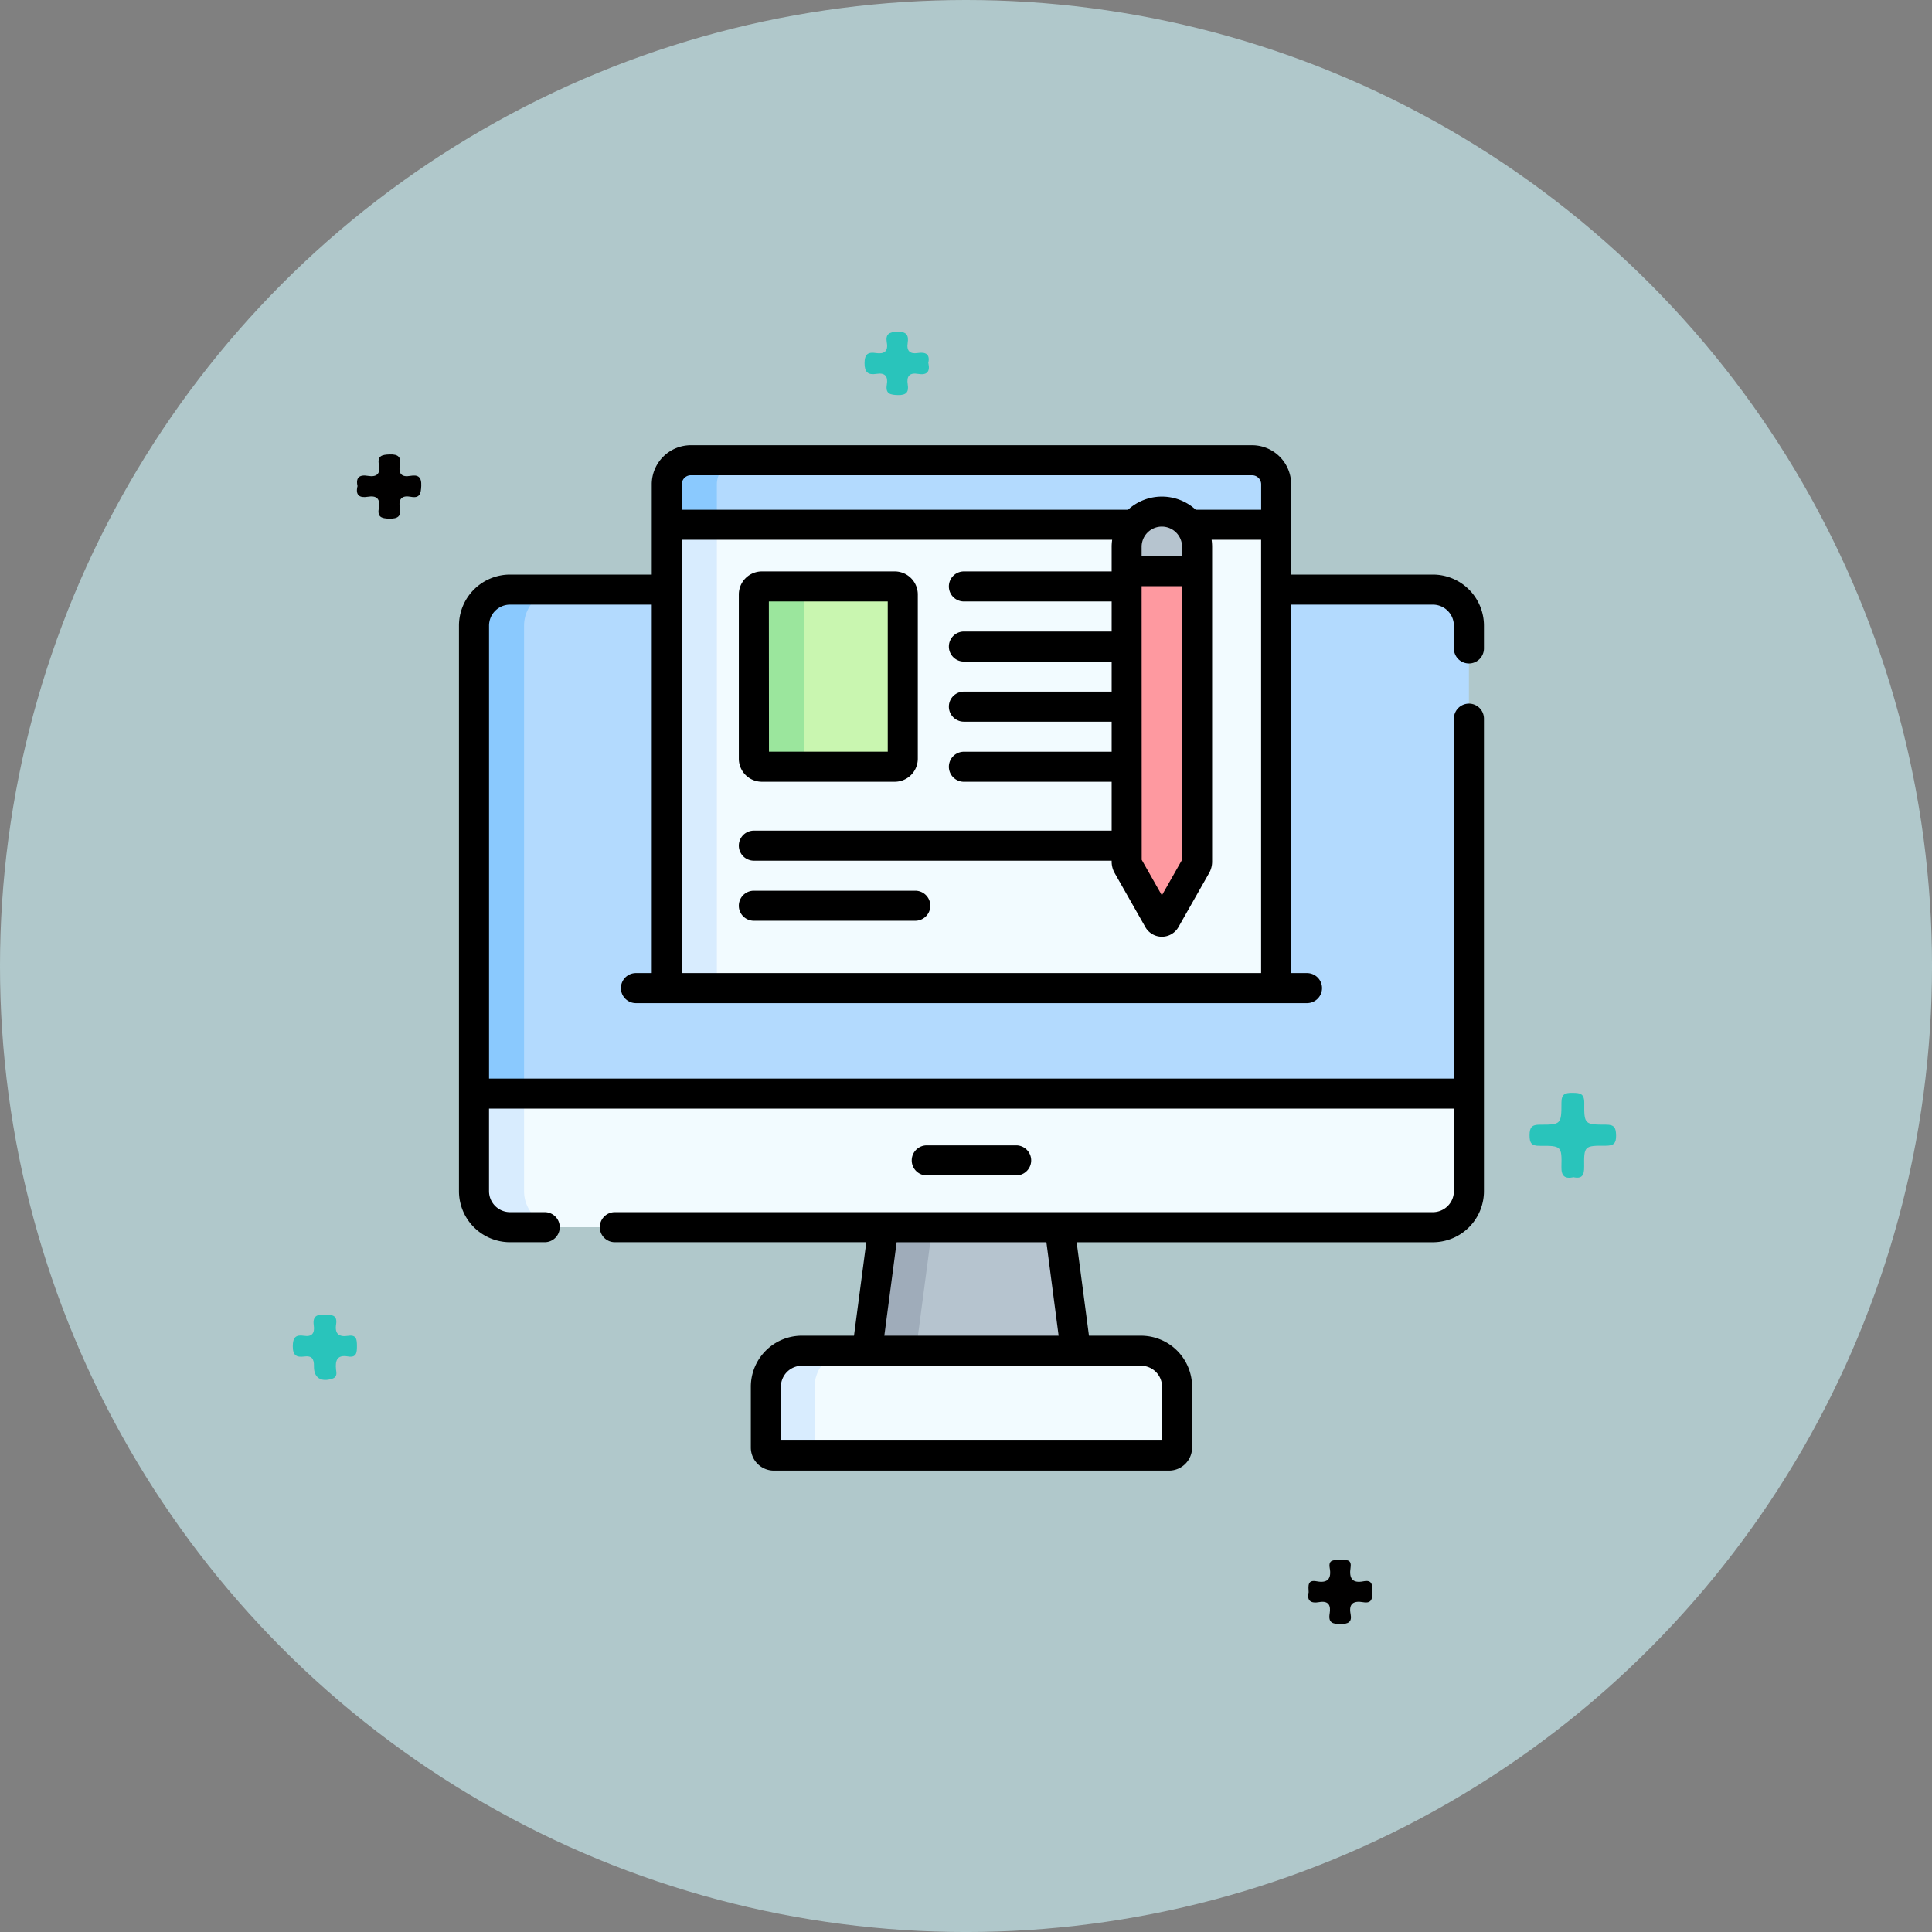<svg xmlns="http://www.w3.org/2000/svg" width="90.773" height="90.773" viewBox="0 0 90.773 90.773">
  <rect x="0" y="0" width="90.773" height="90.773" fill="#808080" stroke="none"/>
  <g id="Grupo_157069" data-name="Grupo 157069" transform="translate(6399 6571)">
    <circle id="Elipse_4762" data-name="Elipse 4762" cx="45.387" cy="45.387" r="45.387" transform="translate(-6399 -6571)" fill="#b0c8cb"/>
    <g id="Grupo_156595" data-name="Grupo 156595" transform="translate(-6385.246 -6555.413)">
      <path id="Trazado_127053" data-name="Trazado 127053" d="M15.375,123.6c.416.093.513-.1.509-.492-.011-.974.006-.992,1.015-.986.375,0,.492-.114.485-.485-.007-.346-.07-.507-.469-.505-1.011,0-1.037-.017-1.026-1.026,0-.457-.219-.465-.558-.469s-.514.053-.514.459c0,1.022-.021,1.041-1.019,1.037-.386,0-.478.138-.479.5s.091.5.477.494c1.018-.006,1.042.013,1.02.978-.011.448.155.579.561.5" transform="translate(44.792 -83.878)" fill="#29c4bb"/>
      <path id="Trazado_127054" data-name="Trazado 127054" d="M213.5,151.159c-.373-.071-.579.052-.518.474.051.353-.071.55-.461.489s-.522.081-.525.492c0,.431.173.53.54.481.351-.047.462.105.455.455-.011.547.328.757.857.591.251-.079.2-.279.18-.437-.044-.432.055-.7.565-.611.395.067.419-.181.418-.484s-.013-.548-.414-.486c-.432.067-.636-.091-.564-.547.068-.436-.211-.455-.533-.417" transform="translate(-211.994 -104.948)" fill="#29c4bb"/>
      <path id="Trazado_127055" data-name="Trazado 127055" d="M207.478,69.132c-.1.416.094.558.484.492.422-.071.594.1.52.521s.1.5.5.507.558-.116.488-.511c-.075-.42.1-.594.518-.515s.471-.145.487-.509c.019-.427-.147-.539-.519-.474-.4.071-.555-.1-.487-.492.066-.378-.056-.531-.477-.516-.371.013-.586.066-.506.491s-.105.586-.52.516c-.39-.066-.58.074-.483.49" transform="translate(-204.437 -61.871)" fill="#010000"/>
      <path id="Trazado_127056" data-name="Trazado 127056" d="M51.8,186.5c-.091.388.1.53.488.46.455-.082.563.155.5.538-.072.426.134.493.509.49.358,0,.55-.083.475-.469-.1-.507.155-.631.591-.556s.427-.206.428-.513-.006-.549-.411-.47c-.544.108-.683-.154-.61-.641.07-.466-.285-.332-.522-.346s-.531-.047-.458.357c.09.5-.085.732-.614.63-.442-.085-.388.223-.375.519" transform="translate(-4.069 -127.272)" fill="#010000"/>
      <path id="Trazado_127057" data-name="Trazado 127057" d="M124.759,17.292c.1-.443-.141-.529-.5-.475s-.524-.1-.467-.47-.053-.539-.479-.53c-.392.008-.571.109-.5.512s-.121.547-.507.489c-.358-.054-.538.032-.54.47s.167.569.558.507c.413-.066.553.122.489.507-.072.432.16.482.524.49.389.008.516-.138.458-.495-.062-.391.082-.57.49-.5s.569-.1.48-.5" transform="translate(-94.9 -15.817)" fill="#29c4bb"/>
    </g>
    <g id="blog" transform="translate(-6377.536 -6550.081)">
      <g id="Grupo_157079" data-name="Grupo 157079" transform="translate(0.806 0.706)">
        <path id="Trazado_129054" data-name="Trazado 129054" d="M211.4,376.626H201.229l1.238-9.392h7.7Z" transform="translate(-183.003 -333.373)" fill="#b6c4cf"/>
        <path id="Trazado_129055" data-name="Trazado 129055" d="M204.821,367.234l-1.238,9.392H201.23l1.238-9.392Z" transform="translate(-183.004 -333.373)" fill="#9facba"/>
        <path id="Trazado_129056" data-name="Trazado 129056" d="M171.584,456.912H153.017a.376.376,0,0,1-.376-.376V453.68a1.694,1.694,0,0,1,1.694-1.694h15.932a1.694,1.694,0,0,1,1.694,1.694v2.855A.376.376,0,0,1,171.584,456.912Z" transform="translate(-138.988 -410.148)" fill="#f2fbff"/>
        <path id="Trazado_129057" data-name="Trazado 129057" d="M154.993,453.678v2.856a.376.376,0,0,0,.377.377h-2.353a.376.376,0,0,1-.377-.377v-2.856a1.694,1.694,0,0,1,1.694-1.694h2.353A1.694,1.694,0,0,0,154.993,453.678Z" transform="translate(-138.988 -410.146)" fill="#d8ecfe"/>
        <path id="Trazado_129058" data-name="Trazado 129058" d="M54.342,73.752V95.737L52.15,97.354H10.26L7.6,95.737V73.752A1.694,1.694,0,0,1,9.29,72.058H52.648A1.694,1.694,0,0,1,54.342,73.752Z" transform="translate(-7.596 -65.981)" fill="#b3dafe"/>
        <path id="Trazado_129059" data-name="Trazado 129059" d="M7.6,95.737V73.752A1.694,1.694,0,0,1,9.29,72.058h2.353a1.694,1.694,0,0,0-1.694,1.694V95.737l-1.156,1.34Z" transform="translate(-7.596 -65.981)" fill="#8ac9fe"/>
        <path id="Trazado_129060" data-name="Trazado 129060" d="M54.342,323.628v4.584a1.694,1.694,0,0,1-1.694,1.694H9.29A1.694,1.694,0,0,1,7.6,328.212v-4.584Z" transform="translate(-7.596 -293.872)" fill="#f2fbff"/>
        <path id="Trazado_129061" data-name="Trazado 129061" d="M132.457,23.209V44.98H103.826V23.209l1.513-1.515,25.119-.2Z" transform="translate(-94.768 -20.179)" fill="#f2fbff"/>
        <path id="Trazado_129062" data-name="Trazado 129062" d="M106.179,28.185v21.77h-2.353V28.185l1.165-1.2Z" transform="translate(-94.768 -25.155)" fill="#d8ecfe"/>
        <path id="Trazado_129063" data-name="Trazado 129063" d="M132.457,8.628v1.9H103.826v-1.9a1.13,1.13,0,0,1,1.129-1.13h26.372A1.13,1.13,0,0,1,132.457,8.628Z" transform="translate(-94.768 -7.498)" fill="#b3dafe"/>
        <path id="Trazado_129064" data-name="Trazado 129064" d="M107.309,7.5a1.13,1.13,0,0,0-1.13,1.13v1.9h-2.353v-1.9a1.13,1.13,0,0,1,1.13-1.13Z" transform="translate(-94.768 -7.498)" fill="#8ac9fe"/>
        <path id="Trazado_129065" data-name="Trazado 129065" d="M11.643,329.906H9.29A1.694,1.694,0,0,1,7.6,328.212v-4.584H9.949v4.584A1.694,1.694,0,0,0,11.643,329.906Z" transform="translate(-7.596 -293.872)" fill="#d8ecfe"/>
        <path id="Trazado_129066" data-name="Trazado 129066" d="M336.7,34.786V49.578a.378.378,0,0,1-.049.186L335.21,52.3a.188.188,0,0,1-.327,0l-1.442-2.539a.378.378,0,0,1-.049-.186V34.786a1.654,1.654,0,0,1,3.309,0Z" transform="translate(-302.726 -30.719)" fill="#fe99a0"/>
        <path id="Trazado_129067" data-name="Trazado 129067" d="M336.7,34.786v1.268h-3.309V34.786a1.654,1.654,0,0,1,3.309,0Z" transform="translate(-302.726 -30.719)" fill="#b6c4cf"/>
        <path id="Trazado_129068" data-name="Trazado 129068" d="M153.913,78.951h-6.245a.376.376,0,0,1-.376-.376V70.857a.377.377,0,0,1,.376-.377h6.245a.377.377,0,0,1,.376.377v7.718A.376.376,0,0,1,153.913,78.951Z" transform="translate(-134.142 -64.552)" fill="#c9f6b0"/>
        <path id="Trazado_129069" data-name="Trazado 129069" d="M150.022,78.953h-2.353a.376.376,0,0,1-.377-.377V70.859a.376.376,0,0,1,.377-.377h2.353a.376.376,0,0,0-.376.377v7.718A.376.376,0,0,0,150.022,78.953Z" transform="translate(-134.143 -64.554)" fill="#9be69d"/>
      </g>
      <g id="Grupo_157080" data-name="Grupo 157080" transform="translate(0.101 0)">
        <path id="Trazado_129070" data-name="Trazado 129070" d="M47.552,10.253a.706.706,0,0,0,.706-.706V8.477a2.4,2.4,0,0,0-2.4-2.4H39.2V1.835A1.838,1.838,0,0,0,37.366,0H10.993A1.838,1.838,0,0,0,9.158,1.835V6.077H2.5a2.4,2.4,0,0,0-2.4,2.4V35.045a2.4,2.4,0,0,0,2.4,2.4H4.129a.706.706,0,0,0,0-1.412H2.5a.989.989,0,0,1-.988-.988V31.168H46.846v3.877a.989.989,0,0,1-.988.988H7.423a.706.706,0,0,0,0,1.412H19.239l-.579,4.392H16.213a2.4,2.4,0,0,0-2.4,2.4v2.855A1.084,1.084,0,0,0,14.9,48.176H33.463a1.084,1.084,0,0,0,1.082-1.082V44.238a2.4,2.4,0,0,0-2.4-2.4H29.7l-.579-4.392H45.858a2.4,2.4,0,0,0,2.4-2.4v-22.2a.706.706,0,1,0-1.412,0V29.756H1.513V8.477A.989.989,0,0,1,2.5,7.489H9.158V24.8H8.415a.706.706,0,1,0,0,1.412H39.944a.706.706,0,1,0,0-1.412H39.2V7.489h6.657a.989.989,0,0,1,.988.988v1.07a.706.706,0,0,0,.706.706ZM33.134,44.238v2.526H15.225V44.238a.989.989,0,0,1,.988-.988H32.146A.989.989,0,0,1,33.134,44.238Zm-4.859-2.4h-8.19l.579-4.392H27.7ZM10.993,1.412H37.366a.424.424,0,0,1,.424.424V3.03H34.716a2.356,2.356,0,0,0-3.18,0H10.57V1.835a.424.424,0,0,1,.424-.424Zm23.081,3.8h-1.9V4.773a.948.948,0,0,1,1.9,0Zm-1.9,1.412h1.9V19.478l-.948,1.67-.948-1.67ZM10.57,24.8V4.442H30.79a2.365,2.365,0,0,0-.024.331V5.928H23.824a.706.706,0,1,0,0,1.412h6.942V8.752H23.824a.706.706,0,1,0,0,1.412h6.942v1.412H23.824a.706.706,0,1,0,0,1.412h6.942V14.4H23.824a.706.706,0,1,0,0,1.412h6.942v2.295H13.955a.706.706,0,1,0,0,1.412H30.766v.046a1.085,1.085,0,0,0,.141.535l1.442,2.539a.894.894,0,0,0,1.555,0L35.345,20.1h0a1.085,1.085,0,0,0,.141-.534V4.773a2.366,2.366,0,0,0-.024-.331h2.326V24.8H10.57Z" transform="translate(-0.101 0)"/>
        <path id="Trazado_129071" data-name="Trazado 129071" d="M231.012,350.889a.706.706,0,1,0,0-1.412h-4.2a.706.706,0,1,0,0,1.412Z" transform="translate(-204.834 -316.582)"/>
        <path id="Trazado_129072" data-name="Trazado 129072" d="M148.076,222.36h-7.585a.706.706,0,0,0,0,1.412h7.585a.706.706,0,0,0,0-1.412Z" transform="translate(-126.637 -201.43)"/>
        <path id="Trazado_129073" data-name="Trazado 129073" d="M140.866,72.862h6.245a1.084,1.084,0,0,0,1.082-1.082V64.061a1.084,1.084,0,0,0-1.082-1.082h-6.245a1.084,1.084,0,0,0-1.082,1.082V71.78A1.084,1.084,0,0,0,140.866,72.862Zm.329-8.471h5.586V71.45H141.2Z" transform="translate(-126.636 -57.051)"/>
      </g>
    </g>
  </g>
</svg>
